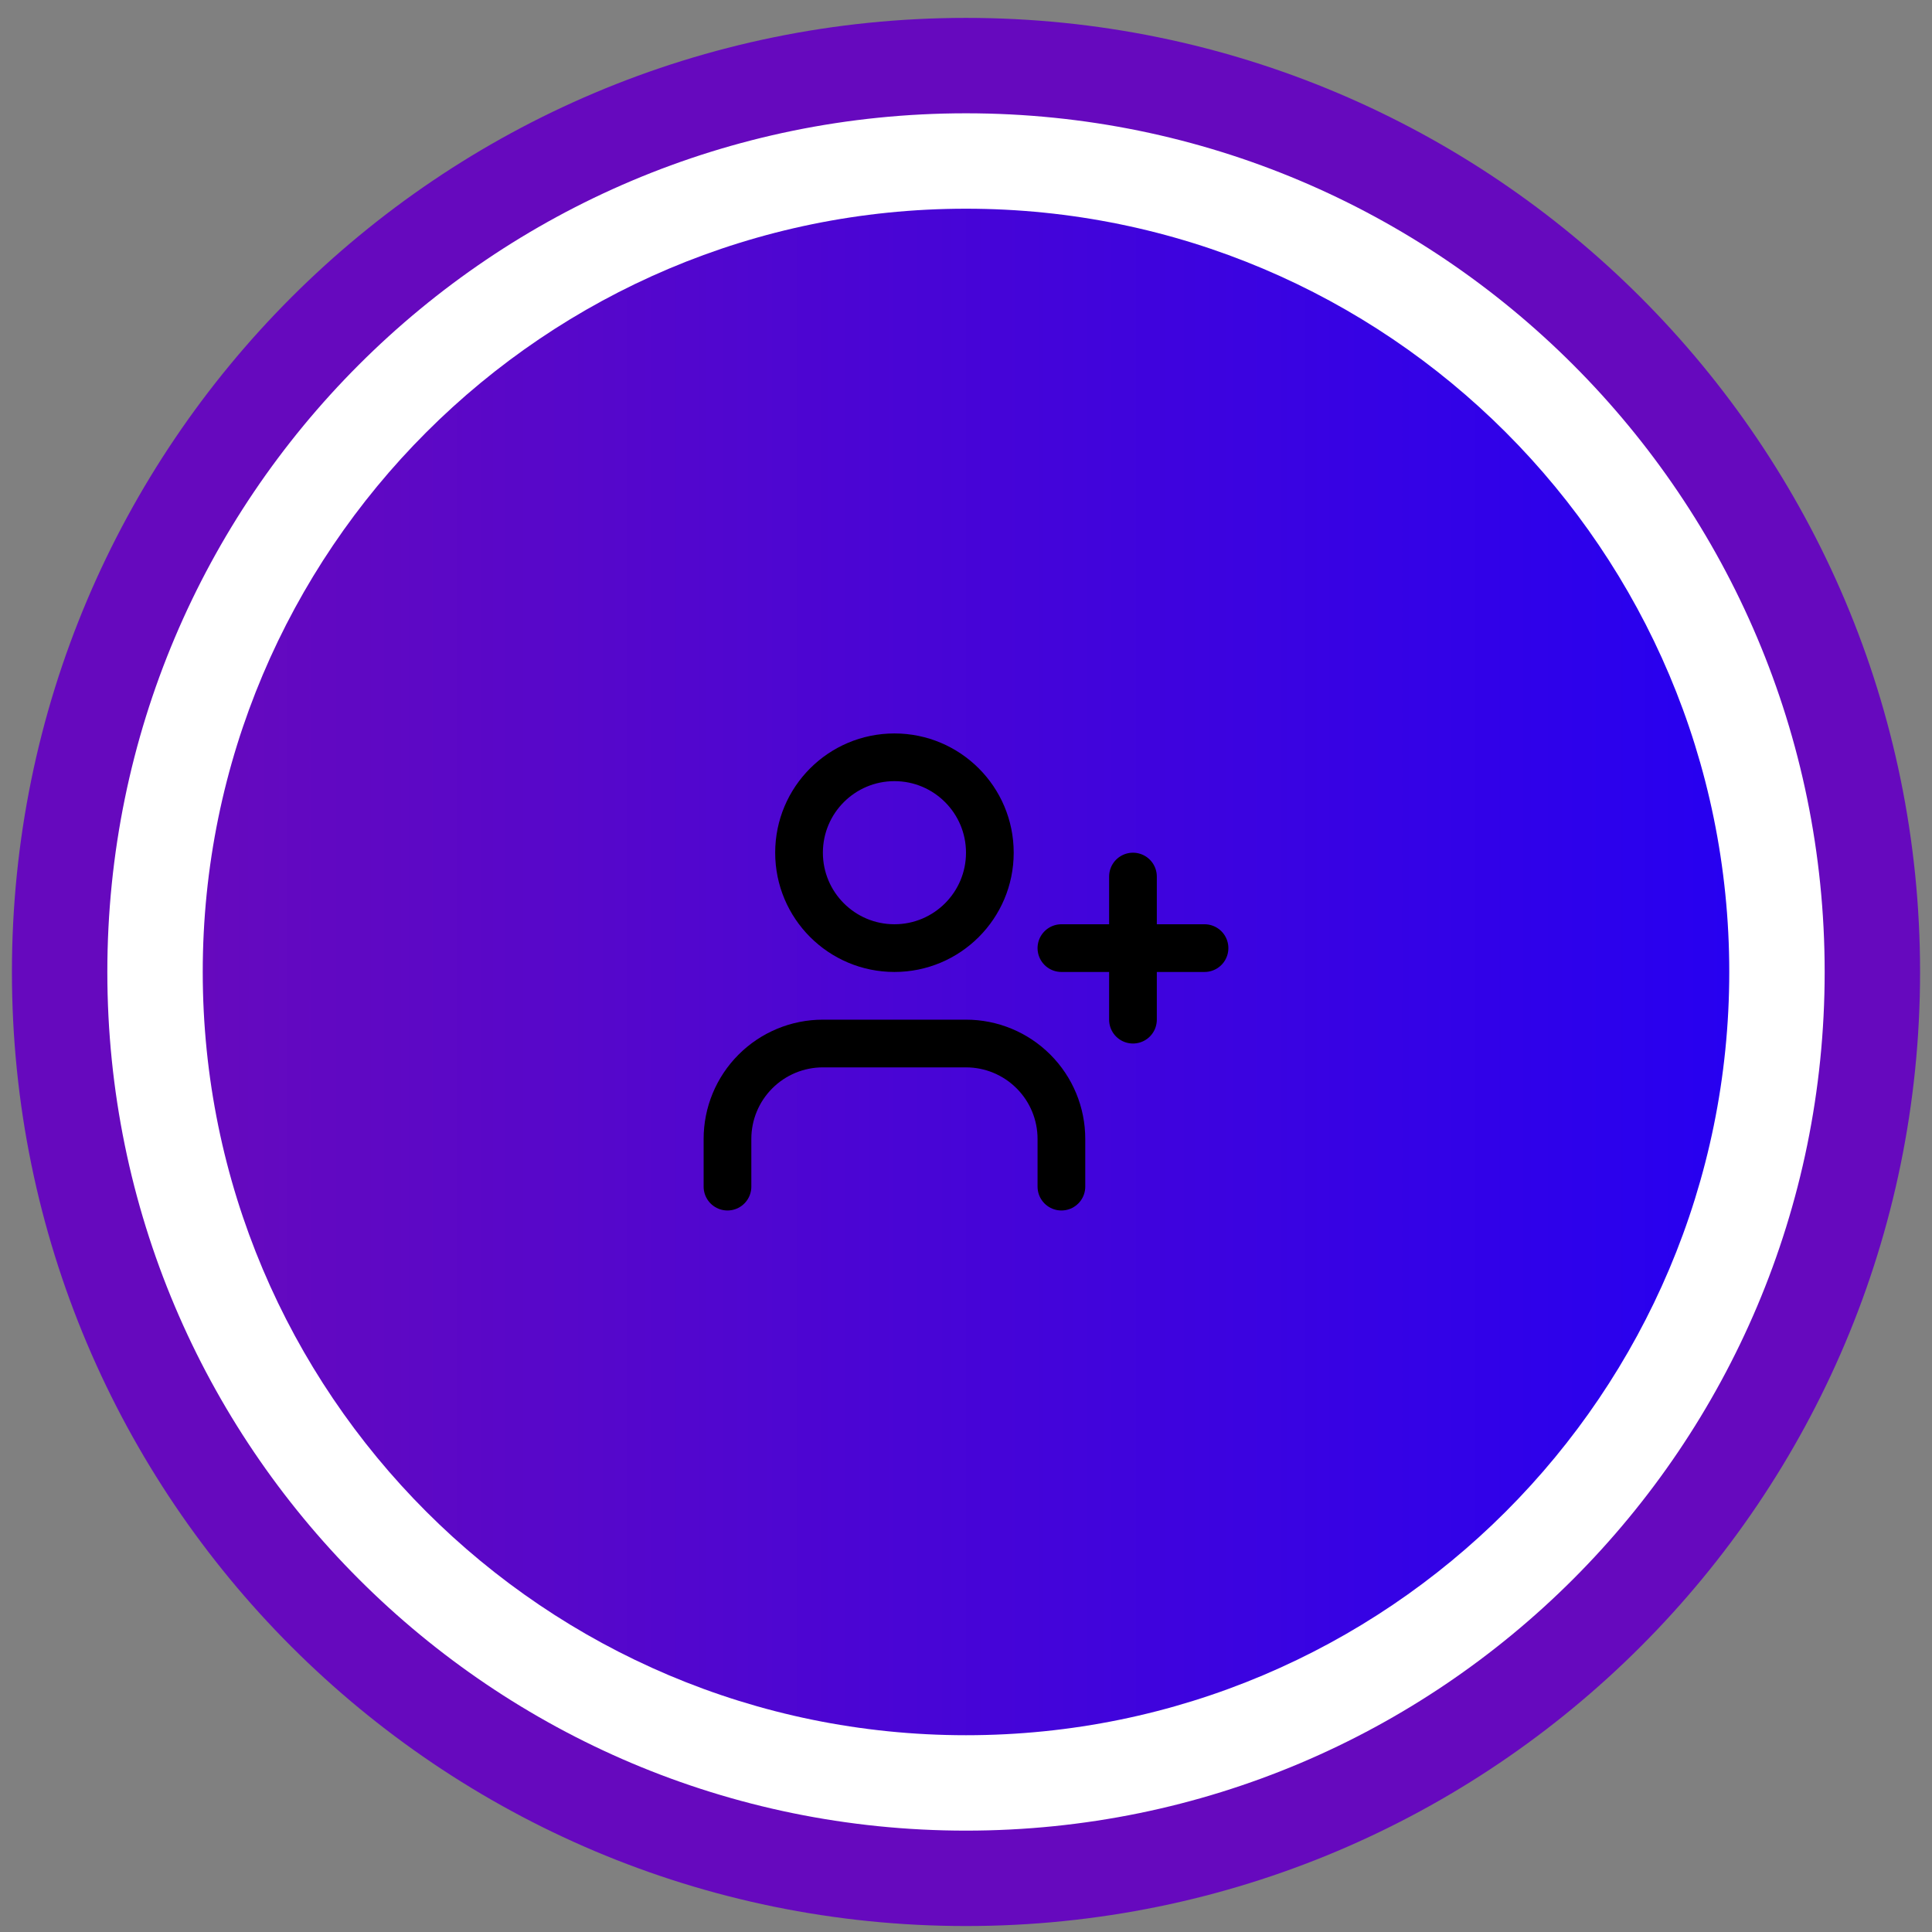 <svg width="81" height="81" viewBox="0 0 81 81" fill="none" xmlns="http://www.w3.org/2000/svg">
<rect x="0" y="0" width="81" height="81" fill="#808080" stroke="none"/>
<path d="M40.5 2.75C61.487 2.75 78.5 19.763 78.5 40.75C78.5 61.737 61.487 78.75 40.5 78.75C19.513 78.75 2.5 61.737 2.5 40.75C2.5 19.763 19.513 2.75 40.5 2.75Z" fill="white"/>
<path d="M40.5 2.75C61.487 2.75 78.5 19.763 78.5 40.75C78.5 61.737 61.487 78.75 40.5 78.75C19.513 78.75 2.5 61.737 2.5 40.75C2.5 19.763 19.513 2.75 40.5 2.75Z" stroke="#6609BE" stroke-width="4"/>
<path d="M8.5 40.75C8.5 23.077 22.827 8.75 40.5 8.75C58.173 8.75 72.5 23.077 72.5 40.75C72.5 58.423 58.173 72.75 40.5 72.75C22.827 72.75 8.5 58.423 8.5 40.75Z" fill="url(#paint0_linear_528_1988)"/>
<path d="M44.5 49.75V47.75C44.5 46.689 44.079 45.672 43.328 44.922C42.578 44.171 41.561 43.75 40.5 43.75H34.5C33.439 43.75 32.422 44.171 31.672 44.922C30.921 45.672 30.5 46.689 30.5 47.75V49.75" stroke="black" stroke-width="2" stroke-linecap="round" stroke-linejoin="round"/>
<path d="M37.5 39.75C39.709 39.75 41.5 37.959 41.5 35.75C41.5 33.541 39.709 31.75 37.5 31.75C35.291 31.75 33.5 33.541 33.5 35.75C33.5 37.959 35.291 39.75 37.5 39.75Z" stroke="black" stroke-width="2" stroke-linecap="round" stroke-linejoin="round"/>
<path d="M47.5 36.75V42.75" stroke="black" stroke-width="2" stroke-linecap="round" stroke-linejoin="round"/>
<path d="M50.5 39.75H44.5" stroke="black" stroke-width="2" stroke-linecap="round" stroke-linejoin="round"/>
<defs>
<linearGradient id="paint0_linear_528_1988" x1="8.5" y1="40.75" x2="72.5" y2="40.75" gradientUnits="userSpaceOnUse">
<stop stop-color="#6609BE"/>
<stop offset="1" stop-color="#2700F0"/>
</linearGradient>
</defs>
</svg>
